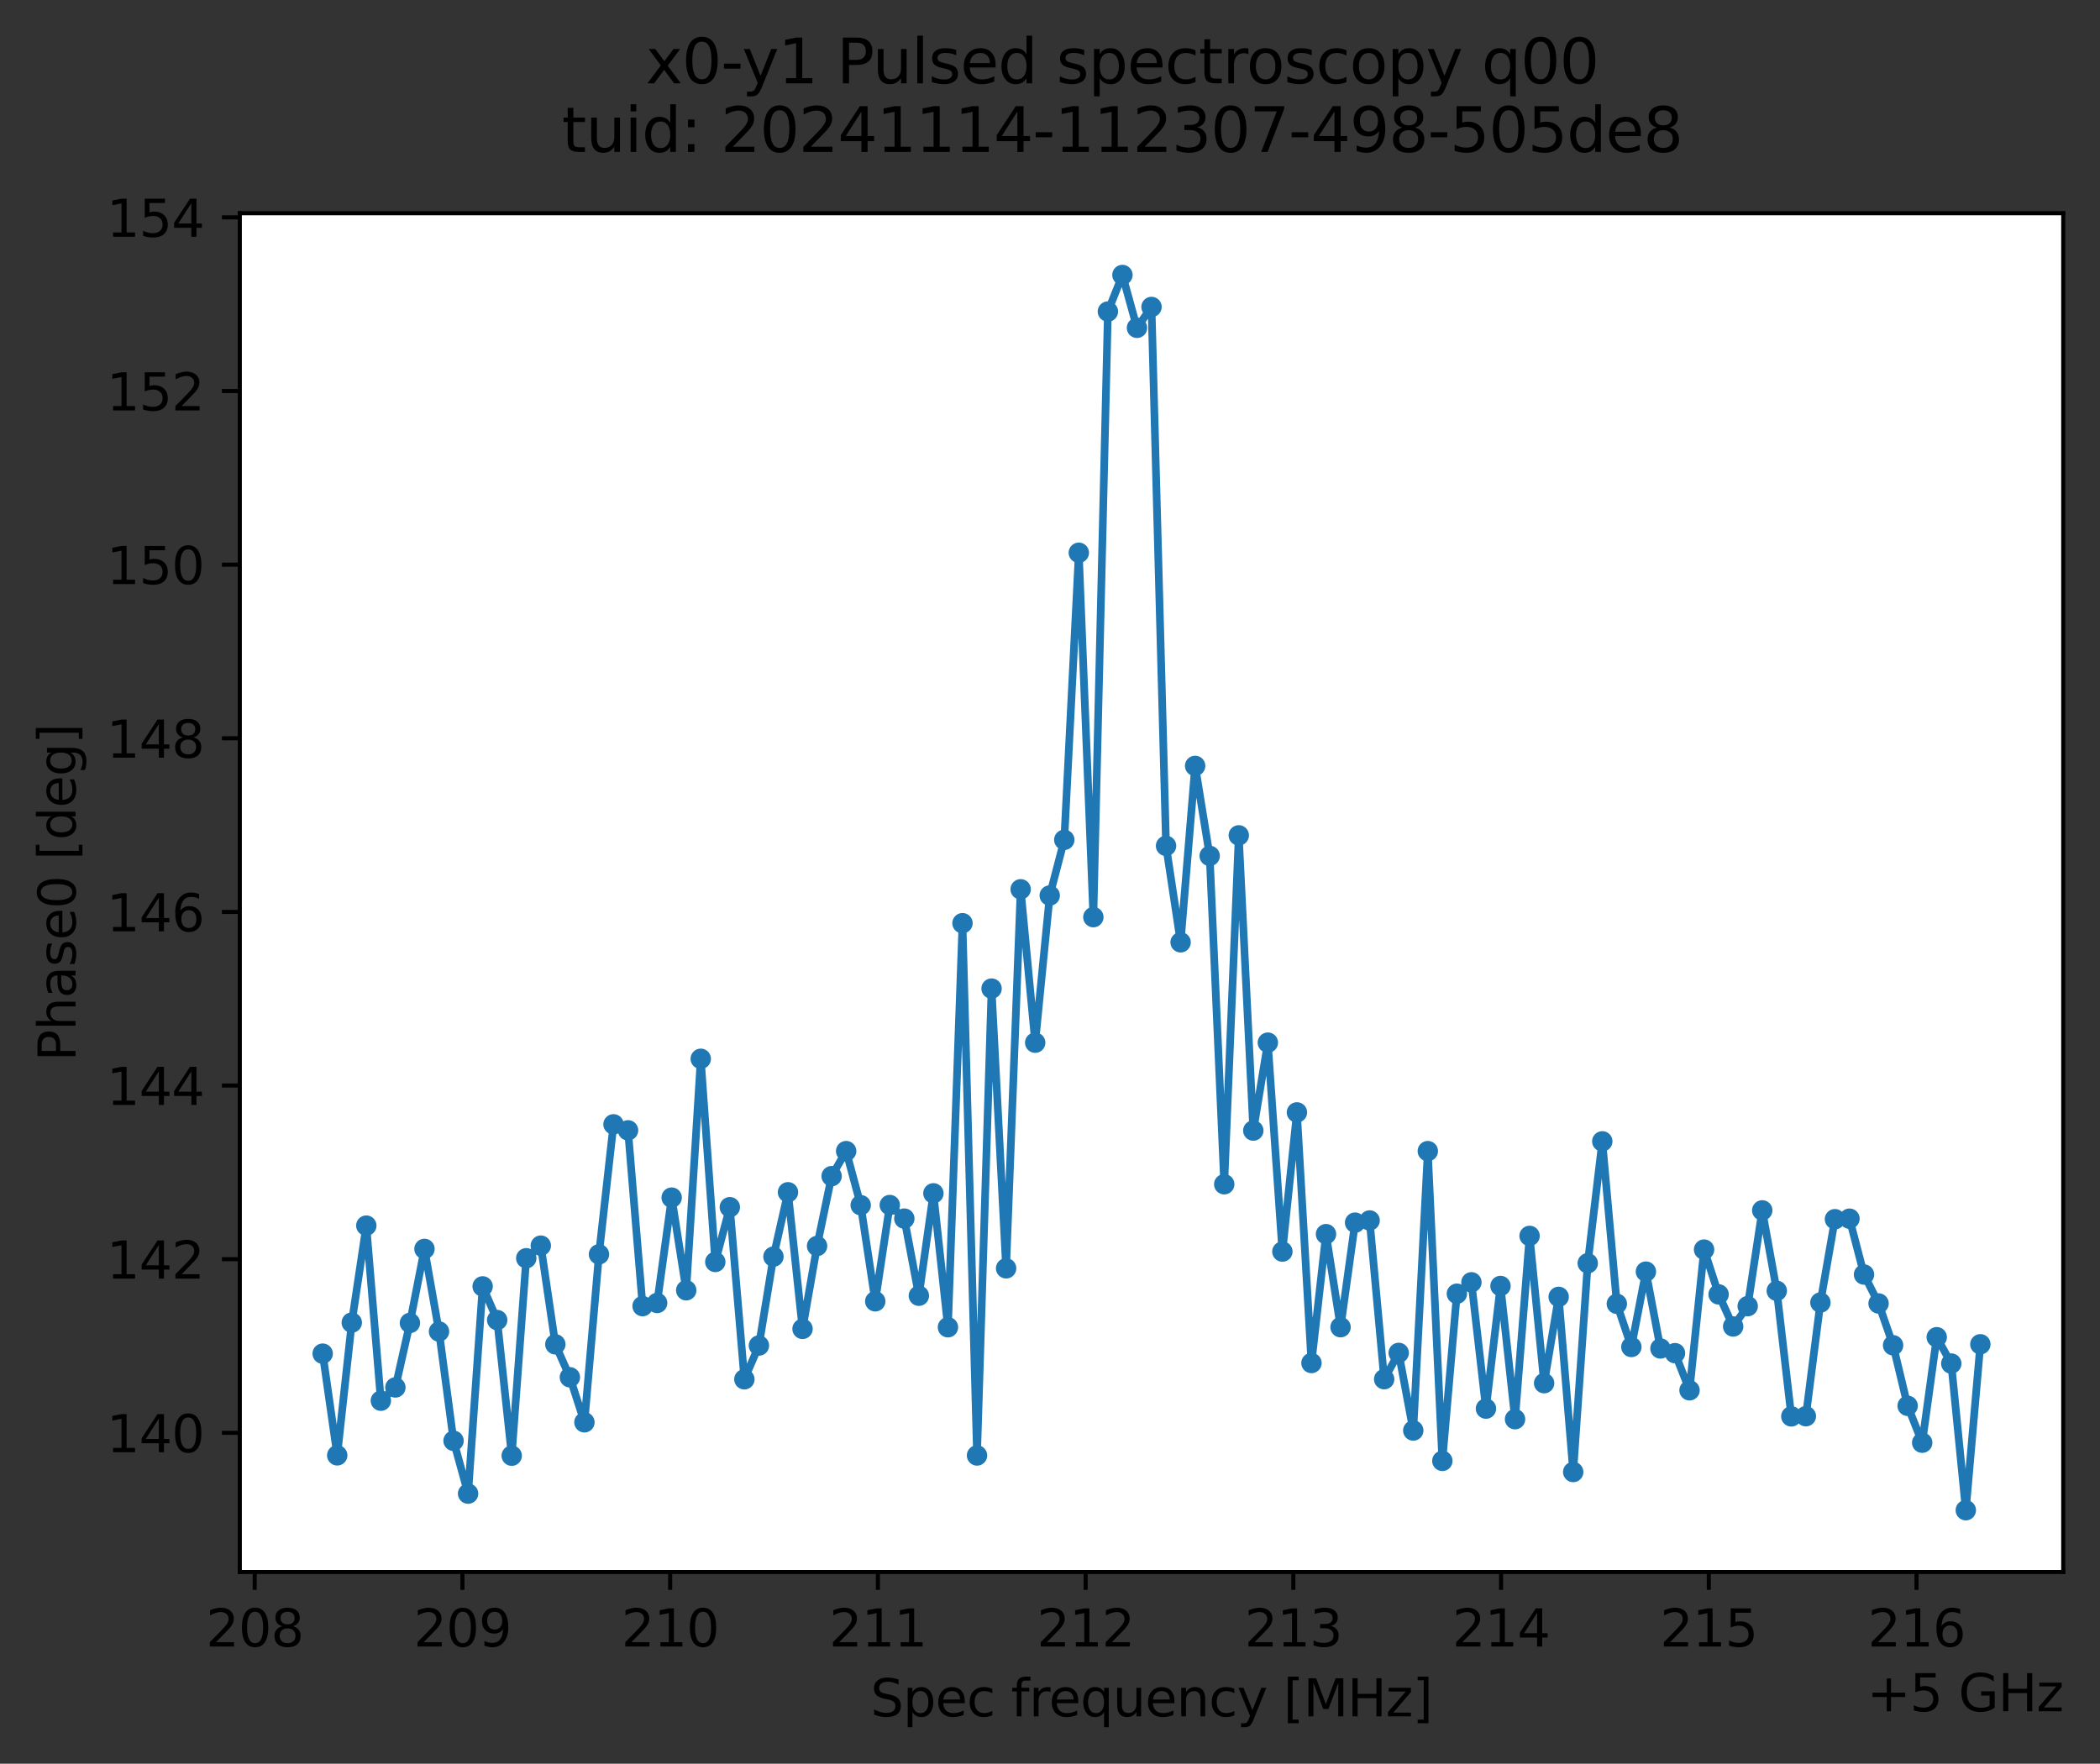 <?xml version="1.0" encoding="utf-8" standalone="no"?>
<!DOCTYPE svg PUBLIC "-//W3C//DTD SVG 1.1//EN"
  "http://www.w3.org/Graphics/SVG/1.1/DTD/svg11.dtd">
<svg xmlns:xlink="http://www.w3.org/1999/xlink" width="411.286pt" height="345.428pt" viewBox="0 0 411.286 345.428" xmlns="http://www.w3.org/2000/svg" version="1.1">
 <rect x="0" y="0" width="411.286" height="345.428" fill="#333333" stroke="none"/>
 <defs>
  <style type="text/css">*{stroke-linejoin: round; stroke-linecap: butt}</style>
 </defs>
 <g id="figure_1">
  <g id="patch_1">
   <path d="M 0 345.428 
L 411.286 345.428 
L 411.286 -0 
L 0 -0 
L 0 345.428 
z
" style="fill: none; opacity: 0"/>
  </g>
  <g id="axes_1">
   <g id="patch_2">
    <path d="M 46.966 307.872 
L 404.086 307.872 
L 404.086 41.76 
L 46.966 41.76 
z
" style="fill: #ffffff"/>
   </g>
   <g id="matplotlib.axis_1">
    <g id="xtick_1">
     <g id="line2d_1">
      <defs>
       <path id="m26a3f16d3d" d="M 0 0 
L 0 3.5 
" style="stroke: #000000; stroke-width: 0.8"/>
      </defs>
      <g>
       <use xlink:href="#m26a3f16d3d" x="49.885" y="307.872" style="stroke: #000000; stroke-width: 0.8"/>
      </g>
     </g>
     <g id="text_1">
      <!-- 208 -->
      <g transform="translate(40.341 322.47) scale(0.1 -0.1)">
       <defs>
        <path id="DejaVuSans-32" d="M 1228 531 
L 3431 531 
L 3431 0 
L 469 0 
L 469 531 
Q 828 903 1448 1529 
Q 2069 2156 2228 2338 
Q 2531 2678 2651 2914 
Q 2772 3150 2772 3378 
Q 2772 3750 2511 3984 
Q 2250 4219 1831 4219 
Q 1534 4219 1204 4116 
Q 875 4013 500 3803 
L 500 4441 
Q 881 4594 1212 4672 
Q 1544 4750 1819 4750 
Q 2544 4750 2975 4387 
Q 3406 4025 3406 3419 
Q 3406 3131 3298 2873 
Q 3191 2616 2906 2266 
Q 2828 2175 2409 1742 
Q 1991 1309 1228 531 
z
" transform="scale(0.016)"/>
        <path id="DejaVuSans-30" d="M 2034 4250 
Q 1547 4250 1301 3770 
Q 1056 3291 1056 2328 
Q 1056 1369 1301 889 
Q 1547 409 2034 409 
Q 2525 409 2770 889 
Q 3016 1369 3016 2328 
Q 3016 3291 2770 3770 
Q 2525 4250 2034 4250 
z
M 2034 4750 
Q 2819 4750 3233 4129 
Q 3647 3509 3647 2328 
Q 3647 1150 3233 529 
Q 2819 -91 2034 -91 
Q 1250 -91 836 529 
Q 422 1150 422 2328 
Q 422 3509 836 4129 
Q 1250 4750 2034 4750 
z
" transform="scale(0.016)"/>
        <path id="DejaVuSans-38" d="M 2034 2216 
Q 1584 2216 1326 1975 
Q 1069 1734 1069 1313 
Q 1069 891 1326 650 
Q 1584 409 2034 409 
Q 2484 409 2743 651 
Q 3003 894 3003 1313 
Q 3003 1734 2745 1975 
Q 2488 2216 2034 2216 
z
M 1403 2484 
Q 997 2584 770 2862 
Q 544 3141 544 3541 
Q 544 4100 942 4425 
Q 1341 4750 2034 4750 
Q 2731 4750 3128 4425 
Q 3525 4100 3525 3541 
Q 3525 3141 3298 2862 
Q 3072 2584 2669 2484 
Q 3125 2378 3379 2068 
Q 3634 1759 3634 1313 
Q 3634 634 3220 271 
Q 2806 -91 2034 -91 
Q 1263 -91 848 271 
Q 434 634 434 1313 
Q 434 1759 690 2068 
Q 947 2378 1403 2484 
z
M 1172 3481 
Q 1172 3119 1398 2916 
Q 1625 2713 2034 2713 
Q 2441 2713 2670 2916 
Q 2900 3119 2900 3481 
Q 2900 3844 2670 4047 
Q 2441 4250 2034 4250 
Q 1625 4250 1398 4047 
Q 1172 3844 1172 3481 
z
" transform="scale(0.016)"/>
       </defs>
       <use xlink:href="#DejaVuSans-32"/>
       <use xlink:href="#DejaVuSans-30" x="63.623"/>
       <use xlink:href="#DejaVuSans-38" x="127.246"/>
      </g>
     </g>
    </g>
    <g id="xtick_2">
     <g id="line2d_2">
      <g>
       <use xlink:href="#m26a3f16d3d" x="90.569" y="307.872" style="stroke: #000000; stroke-width: 0.8"/>
      </g>
     </g>
     <g id="text_2">
      <!-- 209 -->
      <g transform="translate(81.025 322.47) scale(0.1 -0.1)">
       <defs>
        <path id="DejaVuSans-39" d="M 703 97 
L 703 672 
Q 941 559 1184 500 
Q 1428 441 1663 441 
Q 2288 441 2617 861 
Q 2947 1281 2994 2138 
Q 2813 1869 2534 1725 
Q 2256 1581 1919 1581 
Q 1219 1581 811 2004 
Q 403 2428 403 3163 
Q 403 3881 828 4315 
Q 1253 4750 1959 4750 
Q 2769 4750 3195 4129 
Q 3622 3509 3622 2328 
Q 3622 1225 3098 567 
Q 2575 -91 1691 -91 
Q 1453 -91 1209 -44 
Q 966 3 703 97 
z
M 1959 2075 
Q 2384 2075 2632 2365 
Q 2881 2656 2881 3163 
Q 2881 3666 2632 3958 
Q 2384 4250 1959 4250 
Q 1534 4250 1286 3958 
Q 1038 3666 1038 3163 
Q 1038 2656 1286 2365 
Q 1534 2075 1959 2075 
z
" transform="scale(0.016)"/>
       </defs>
       <use xlink:href="#DejaVuSans-32"/>
       <use xlink:href="#DejaVuSans-30" x="63.623"/>
       <use xlink:href="#DejaVuSans-39" x="127.246"/>
      </g>
     </g>
    </g>
    <g id="xtick_3">
     <g id="line2d_3">
      <g>
       <use xlink:href="#m26a3f16d3d" x="131.252" y="307.872" style="stroke: #000000; stroke-width: 0.8"/>
      </g>
     </g>
     <g id="text_3">
      <!-- 210 -->
      <g transform="translate(121.708 322.47) scale(0.1 -0.1)">
       <defs>
        <path id="DejaVuSans-31" d="M 794 531 
L 1825 531 
L 1825 4091 
L 703 3866 
L 703 4441 
L 1819 4666 
L 2450 4666 
L 2450 531 
L 3481 531 
L 3481 0 
L 794 0 
L 794 531 
z
" transform="scale(0.016)"/>
       </defs>
       <use xlink:href="#DejaVuSans-32"/>
       <use xlink:href="#DejaVuSans-31" x="63.623"/>
       <use xlink:href="#DejaVuSans-30" x="127.246"/>
      </g>
     </g>
    </g>
    <g id="xtick_4">
     <g id="line2d_4">
      <g>
       <use xlink:href="#m26a3f16d3d" x="171.936" y="307.872" style="stroke: #000000; stroke-width: 0.8"/>
      </g>
     </g>
     <g id="text_4">
      <!-- 211 -->
      <g transform="translate(162.392 322.47) scale(0.1 -0.1)">
       <use xlink:href="#DejaVuSans-32"/>
       <use xlink:href="#DejaVuSans-31" x="63.623"/>
       <use xlink:href="#DejaVuSans-31" x="127.246"/>
      </g>
     </g>
    </g>
    <g id="xtick_5">
     <g id="line2d_5">
      <g>
       <use xlink:href="#m26a3f16d3d" x="212.619" y="307.872" style="stroke: #000000; stroke-width: 0.8"/>
      </g>
     </g>
     <g id="text_5">
      <!-- 212 -->
      <g transform="translate(203.075 322.47) scale(0.1 -0.1)">
       <use xlink:href="#DejaVuSans-32"/>
       <use xlink:href="#DejaVuSans-31" x="63.623"/>
       <use xlink:href="#DejaVuSans-32" x="127.246"/>
      </g>
     </g>
    </g>
    <g id="xtick_6">
     <g id="line2d_6">
      <g>
       <use xlink:href="#m26a3f16d3d" x="253.303" y="307.872" style="stroke: #000000; stroke-width: 0.8"/>
      </g>
     </g>
     <g id="text_6">
      <!-- 213 -->
      <g transform="translate(243.759 322.47) scale(0.1 -0.1)">
       <defs>
        <path id="DejaVuSans-33" d="M 2597 2516 
Q 3050 2419 3304 2112 
Q 3559 1806 3559 1356 
Q 3559 666 3084 287 
Q 2609 -91 1734 -91 
Q 1441 -91 1130 -33 
Q 819 25 488 141 
L 488 750 
Q 750 597 1062 519 
Q 1375 441 1716 441 
Q 2309 441 2620 675 
Q 2931 909 2931 1356 
Q 2931 1769 2642 2001 
Q 2353 2234 1838 2234 
L 1294 2234 
L 1294 2753 
L 1863 2753 
Q 2328 2753 2575 2939 
Q 2822 3125 2822 3475 
Q 2822 3834 2567 4026 
Q 2313 4219 1838 4219 
Q 1578 4219 1281 4162 
Q 984 4106 628 3988 
L 628 4550 
Q 988 4650 1302 4700 
Q 1616 4750 1894 4750 
Q 2613 4750 3031 4423 
Q 3450 4097 3450 3541 
Q 3450 3153 3228 2886 
Q 3006 2619 2597 2516 
z
" transform="scale(0.016)"/>
       </defs>
       <use xlink:href="#DejaVuSans-32"/>
       <use xlink:href="#DejaVuSans-31" x="63.623"/>
       <use xlink:href="#DejaVuSans-33" x="127.246"/>
      </g>
     </g>
    </g>
    <g id="xtick_7">
     <g id="line2d_7">
      <g>
       <use xlink:href="#m26a3f16d3d" x="293.986" y="307.872" style="stroke: #000000; stroke-width: 0.8"/>
      </g>
     </g>
     <g id="text_7">
      <!-- 214 -->
      <g transform="translate(284.442 322.47) scale(0.1 -0.1)">
       <defs>
        <path id="DejaVuSans-34" d="M 2419 4116 
L 825 1625 
L 2419 1625 
L 2419 4116 
z
M 2253 4666 
L 3047 4666 
L 3047 1625 
L 3713 1625 
L 3713 1100 
L 3047 1100 
L 3047 0 
L 2419 0 
L 2419 1100 
L 313 1100 
L 313 1709 
L 2253 4666 
z
" transform="scale(0.016)"/>
       </defs>
       <use xlink:href="#DejaVuSans-32"/>
       <use xlink:href="#DejaVuSans-31" x="63.623"/>
       <use xlink:href="#DejaVuSans-34" x="127.246"/>
      </g>
     </g>
    </g>
    <g id="xtick_8">
     <g id="line2d_8">
      <g>
       <use xlink:href="#m26a3f16d3d" x="334.67" y="307.872" style="stroke: #000000; stroke-width: 0.8"/>
      </g>
     </g>
     <g id="text_8">
      <!-- 215 -->
      <g transform="translate(325.126 322.47) scale(0.1 -0.1)">
       <defs>
        <path id="DejaVuSans-35" d="M 691 4666 
L 3169 4666 
L 3169 4134 
L 1269 4134 
L 1269 2991 
Q 1406 3038 1543 3061 
Q 1681 3084 1819 3084 
Q 2600 3084 3056 2656 
Q 3513 2228 3513 1497 
Q 3513 744 3044 326 
Q 2575 -91 1722 -91 
Q 1428 -91 1123 -41 
Q 819 9 494 109 
L 494 744 
Q 775 591 1075 516 
Q 1375 441 1709 441 
Q 2250 441 2565 725 
Q 2881 1009 2881 1497 
Q 2881 1984 2565 2268 
Q 2250 2553 1709 2553 
Q 1456 2553 1204 2497 
Q 953 2441 691 2322 
L 691 4666 
z
" transform="scale(0.016)"/>
       </defs>
       <use xlink:href="#DejaVuSans-32"/>
       <use xlink:href="#DejaVuSans-31" x="63.623"/>
       <use xlink:href="#DejaVuSans-35" x="127.246"/>
      </g>
     </g>
    </g>
    <g id="xtick_9">
     <g id="line2d_9">
      <g>
       <use xlink:href="#m26a3f16d3d" x="375.353" y="307.872" style="stroke: #000000; stroke-width: 0.8"/>
      </g>
     </g>
     <g id="text_9">
      <!-- 216 -->
      <g transform="translate(365.81 322.47) scale(0.1 -0.1)">
       <defs>
        <path id="DejaVuSans-36" d="M 2113 2584 
Q 1688 2584 1439 2293 
Q 1191 2003 1191 1497 
Q 1191 994 1439 701 
Q 1688 409 2113 409 
Q 2538 409 2786 701 
Q 3034 994 3034 1497 
Q 3034 2003 2786 2293 
Q 2538 2584 2113 2584 
z
M 3366 4563 
L 3366 3988 
Q 3128 4100 2886 4159 
Q 2644 4219 2406 4219 
Q 1781 4219 1451 3797 
Q 1122 3375 1075 2522 
Q 1259 2794 1537 2939 
Q 1816 3084 2150 3084 
Q 2853 3084 3261 2657 
Q 3669 2231 3669 1497 
Q 3669 778 3244 343 
Q 2819 -91 2113 -91 
Q 1303 -91 875 529 
Q 447 1150 447 2328 
Q 447 3434 972 4092 
Q 1497 4750 2381 4750 
Q 2619 4750 2861 4703 
Q 3103 4656 3366 4563 
z
" transform="scale(0.016)"/>
       </defs>
       <use xlink:href="#DejaVuSans-32"/>
       <use xlink:href="#DejaVuSans-31" x="63.623"/>
       <use xlink:href="#DejaVuSans-36" x="127.246"/>
      </g>
     </g>
    </g>
    <g id="text_10">
     <!-- Spec frequency [MHz] -->
     <g transform="translate(170.497 336.149) scale(0.1 -0.1)">
      <defs>
       <path id="DejaVuSans-53" d="M 3425 4513 
L 3425 3897 
Q 3066 4069 2747 4153 
Q 2428 4238 2131 4238 
Q 1616 4238 1336 4038 
Q 1056 3838 1056 3469 
Q 1056 3159 1242 3001 
Q 1428 2844 1947 2747 
L 2328 2669 
Q 3034 2534 3370 2195 
Q 3706 1856 3706 1288 
Q 3706 609 3251 259 
Q 2797 -91 1919 -91 
Q 1588 -91 1214 -16 
Q 841 59 441 206 
L 441 856 
Q 825 641 1194 531 
Q 1563 422 1919 422 
Q 2459 422 2753 634 
Q 3047 847 3047 1241 
Q 3047 1584 2836 1778 
Q 2625 1972 2144 2069 
L 1759 2144 
Q 1053 2284 737 2584 
Q 422 2884 422 3419 
Q 422 4038 858 4394 
Q 1294 4750 2059 4750 
Q 2388 4750 2728 4690 
Q 3069 4631 3425 4513 
z
" transform="scale(0.016)"/>
       <path id="DejaVuSans-70" d="M 1159 525 
L 1159 -1331 
L 581 -1331 
L 581 3500 
L 1159 3500 
L 1159 2969 
Q 1341 3281 1617 3432 
Q 1894 3584 2278 3584 
Q 2916 3584 3314 3078 
Q 3713 2572 3713 1747 
Q 3713 922 3314 415 
Q 2916 -91 2278 -91 
Q 1894 -91 1617 61 
Q 1341 213 1159 525 
z
M 3116 1747 
Q 3116 2381 2855 2742 
Q 2594 3103 2138 3103 
Q 1681 3103 1420 2742 
Q 1159 2381 1159 1747 
Q 1159 1113 1420 752 
Q 1681 391 2138 391 
Q 2594 391 2855 752 
Q 3116 1113 3116 1747 
z
" transform="scale(0.016)"/>
       <path id="DejaVuSans-65" d="M 3597 1894 
L 3597 1613 
L 953 1613 
Q 991 1019 1311 708 
Q 1631 397 2203 397 
Q 2534 397 2845 478 
Q 3156 559 3463 722 
L 3463 178 
Q 3153 47 2828 -22 
Q 2503 -91 2169 -91 
Q 1331 -91 842 396 
Q 353 884 353 1716 
Q 353 2575 817 3079 
Q 1281 3584 2069 3584 
Q 2775 3584 3186 3129 
Q 3597 2675 3597 1894 
z
M 3022 2063 
Q 3016 2534 2758 2815 
Q 2500 3097 2075 3097 
Q 1594 3097 1305 2825 
Q 1016 2553 972 2059 
L 3022 2063 
z
" transform="scale(0.016)"/>
       <path id="DejaVuSans-63" d="M 3122 3366 
L 3122 2828 
Q 2878 2963 2633 3030 
Q 2388 3097 2138 3097 
Q 1578 3097 1268 2742 
Q 959 2388 959 1747 
Q 959 1106 1268 751 
Q 1578 397 2138 397 
Q 2388 397 2633 464 
Q 2878 531 3122 666 
L 3122 134 
Q 2881 22 2623 -34 
Q 2366 -91 2075 -91 
Q 1284 -91 818 406 
Q 353 903 353 1747 
Q 353 2603 823 3093 
Q 1294 3584 2113 3584 
Q 2378 3584 2631 3529 
Q 2884 3475 3122 3366 
z
" transform="scale(0.016)"/>
       <path id="DejaVuSans-20" transform="scale(0.016)"/>
       <path id="DejaVuSans-66" d="M 2375 4863 
L 2375 4384 
L 1825 4384 
Q 1516 4384 1395 4259 
Q 1275 4134 1275 3809 
L 1275 3500 
L 2222 3500 
L 2222 3053 
L 1275 3053 
L 1275 0 
L 697 0 
L 697 3053 
L 147 3053 
L 147 3500 
L 697 3500 
L 697 3744 
Q 697 4328 969 4595 
Q 1241 4863 1831 4863 
L 2375 4863 
z
" transform="scale(0.016)"/>
       <path id="DejaVuSans-72" d="M 2631 2963 
Q 2534 3019 2420 3045 
Q 2306 3072 2169 3072 
Q 1681 3072 1420 2755 
Q 1159 2438 1159 1844 
L 1159 0 
L 581 0 
L 581 3500 
L 1159 3500 
L 1159 2956 
Q 1341 3275 1631 3429 
Q 1922 3584 2338 3584 
Q 2397 3584 2469 3576 
Q 2541 3569 2628 3553 
L 2631 2963 
z
" transform="scale(0.016)"/>
       <path id="DejaVuSans-71" d="M 947 1747 
Q 947 1113 1208 752 
Q 1469 391 1925 391 
Q 2381 391 2643 752 
Q 2906 1113 2906 1747 
Q 2906 2381 2643 2742 
Q 2381 3103 1925 3103 
Q 1469 3103 1208 2742 
Q 947 2381 947 1747 
z
M 2906 525 
Q 2725 213 2448 61 
Q 2172 -91 1784 -91 
Q 1150 -91 751 415 
Q 353 922 353 1747 
Q 353 2572 751 3078 
Q 1150 3584 1784 3584 
Q 2172 3584 2448 3432 
Q 2725 3281 2906 2969 
L 2906 3500 
L 3481 3500 
L 3481 -1331 
L 2906 -1331 
L 2906 525 
z
" transform="scale(0.016)"/>
       <path id="DejaVuSans-75" d="M 544 1381 
L 544 3500 
L 1119 3500 
L 1119 1403 
Q 1119 906 1312 657 
Q 1506 409 1894 409 
Q 2359 409 2629 706 
Q 2900 1003 2900 1516 
L 2900 3500 
L 3475 3500 
L 3475 0 
L 2900 0 
L 2900 538 
Q 2691 219 2414 64 
Q 2138 -91 1772 -91 
Q 1169 -91 856 284 
Q 544 659 544 1381 
z
M 1991 3584 
L 1991 3584 
z
" transform="scale(0.016)"/>
       <path id="DejaVuSans-6e" d="M 3513 2113 
L 3513 0 
L 2938 0 
L 2938 2094 
Q 2938 2591 2744 2837 
Q 2550 3084 2163 3084 
Q 1697 3084 1428 2787 
Q 1159 2491 1159 1978 
L 1159 0 
L 581 0 
L 581 3500 
L 1159 3500 
L 1159 2956 
Q 1366 3272 1645 3428 
Q 1925 3584 2291 3584 
Q 2894 3584 3203 3211 
Q 3513 2838 3513 2113 
z
" transform="scale(0.016)"/>
       <path id="DejaVuSans-79" d="M 2059 -325 
Q 1816 -950 1584 -1140 
Q 1353 -1331 966 -1331 
L 506 -1331 
L 506 -850 
L 844 -850 
Q 1081 -850 1212 -737 
Q 1344 -625 1503 -206 
L 1606 56 
L 191 3500 
L 800 3500 
L 1894 763 
L 2988 3500 
L 3597 3500 
L 2059 -325 
z
" transform="scale(0.016)"/>
       <path id="DejaVuSans-5b" d="M 550 4863 
L 1875 4863 
L 1875 4416 
L 1125 4416 
L 1125 -397 
L 1875 -397 
L 1875 -844 
L 550 -844 
L 550 4863 
z
" transform="scale(0.016)"/>
       <path id="DejaVuSans-4d" d="M 628 4666 
L 1569 4666 
L 2759 1491 
L 3956 4666 
L 4897 4666 
L 4897 0 
L 4281 0 
L 4281 4097 
L 3078 897 
L 2444 897 
L 1241 4097 
L 1241 0 
L 628 0 
L 628 4666 
z
" transform="scale(0.016)"/>
       <path id="DejaVuSans-48" d="M 628 4666 
L 1259 4666 
L 1259 2753 
L 3553 2753 
L 3553 4666 
L 4184 4666 
L 4184 0 
L 3553 0 
L 3553 2222 
L 1259 2222 
L 1259 0 
L 628 0 
L 628 4666 
z
" transform="scale(0.016)"/>
       <path id="DejaVuSans-7a" d="M 353 3500 
L 3084 3500 
L 3084 2975 
L 922 459 
L 3084 459 
L 3084 0 
L 275 0 
L 275 525 
L 2438 3041 
L 353 3041 
L 353 3500 
z
" transform="scale(0.016)"/>
       <path id="DejaVuSans-5d" d="M 1947 4863 
L 1947 -844 
L 622 -844 
L 622 -397 
L 1369 -397 
L 1369 4416 
L 622 4416 
L 622 4863 
L 1947 4863 
z
" transform="scale(0.016)"/>
      </defs>
      <use xlink:href="#DejaVuSans-53"/>
      <use xlink:href="#DejaVuSans-70" x="63.477"/>
      <use xlink:href="#DejaVuSans-65" x="126.953"/>
      <use xlink:href="#DejaVuSans-63" x="188.477"/>
      <use xlink:href="#DejaVuSans-20" x="243.457"/>
      <use xlink:href="#DejaVuSans-66" x="275.244"/>
      <use xlink:href="#DejaVuSans-72" x="310.449"/>
      <use xlink:href="#DejaVuSans-65" x="349.312"/>
      <use xlink:href="#DejaVuSans-71" x="410.836"/>
      <use xlink:href="#DejaVuSans-75" x="474.312"/>
      <use xlink:href="#DejaVuSans-65" x="537.691"/>
      <use xlink:href="#DejaVuSans-6e" x="599.215"/>
      <use xlink:href="#DejaVuSans-63" x="662.594"/>
      <use xlink:href="#DejaVuSans-79" x="717.574"/>
      <use xlink:href="#DejaVuSans-20" x="776.754"/>
      <use xlink:href="#DejaVuSans-5b" x="808.541"/>
      <use xlink:href="#DejaVuSans-4d" x="847.555"/>
      <use xlink:href="#DejaVuSans-48" x="933.834"/>
      <use xlink:href="#DejaVuSans-7a" x="1009.029"/>
      <use xlink:href="#DejaVuSans-5d" x="1061.52"/>
     </g>
    </g>
    <g id="text_11">
     <!-- +5 GHz -->
     <g transform="translate(365.648 335.149) scale(0.1 -0.1)">
      <defs>
       <path id="DejaVuSans-2b" d="M 2944 4013 
L 2944 2272 
L 4684 2272 
L 4684 1741 
L 2944 1741 
L 2944 0 
L 2419 0 
L 2419 1741 
L 678 1741 
L 678 2272 
L 2419 2272 
L 2419 4013 
L 2944 4013 
z
" transform="scale(0.016)"/>
       <path id="DejaVuSans-47" d="M 3809 666 
L 3809 1919 
L 2778 1919 
L 2778 2438 
L 4434 2438 
L 4434 434 
Q 4069 175 3628 42 
Q 3188 -91 2688 -91 
Q 1594 -91 976 548 
Q 359 1188 359 2328 
Q 359 3472 976 4111 
Q 1594 4750 2688 4750 
Q 3144 4750 3555 4637 
Q 3966 4525 4313 4306 
L 4313 3634 
Q 3963 3931 3569 4081 
Q 3175 4231 2741 4231 
Q 1884 4231 1454 3753 
Q 1025 3275 1025 2328 
Q 1025 1384 1454 906 
Q 1884 428 2741 428 
Q 3075 428 3337 486 
Q 3600 544 3809 666 
z
" transform="scale(0.016)"/>
      </defs>
      <use xlink:href="#DejaVuSans-2b"/>
      <use xlink:href="#DejaVuSans-35" x="83.789"/>
      <use xlink:href="#DejaVuSans-20" x="147.412"/>
      <use xlink:href="#DejaVuSans-47" x="179.199"/>
      <use xlink:href="#DejaVuSans-48" x="256.689"/>
      <use xlink:href="#DejaVuSans-7a" x="331.885"/>
     </g>
    </g>
   </g>
   <g id="matplotlib.axis_2">
    <g id="ytick_1">
     <g id="line2d_10">
      <defs>
       <path id="mf577018823" d="M 0 0 
L -3.5 0 
" style="stroke: #000000; stroke-width: 0.8"/>
      </defs>
      <g>
       <use xlink:href="#mf577018823" x="46.966" y="280.618" style="stroke: #000000; stroke-width: 0.8"/>
      </g>
     </g>
     <g id="text_12">
      <!-- 140 -->
      <g transform="translate(20.878 284.417) scale(0.1 -0.1)">
       <use xlink:href="#DejaVuSans-31"/>
       <use xlink:href="#DejaVuSans-34" x="63.623"/>
       <use xlink:href="#DejaVuSans-30" x="127.246"/>
      </g>
     </g>
    </g>
    <g id="ytick_2">
     <g id="line2d_11">
      <g>
       <use xlink:href="#mf577018823" x="46.966" y="246.612" style="stroke: #000000; stroke-width: 0.8"/>
      </g>
     </g>
     <g id="text_13">
      <!-- 142 -->
      <g transform="translate(20.878 250.411) scale(0.1 -0.1)">
       <use xlink:href="#DejaVuSans-31"/>
       <use xlink:href="#DejaVuSans-34" x="63.623"/>
       <use xlink:href="#DejaVuSans-32" x="127.246"/>
      </g>
     </g>
    </g>
    <g id="ytick_3">
     <g id="line2d_12">
      <g>
       <use xlink:href="#mf577018823" x="46.966" y="212.606" style="stroke: #000000; stroke-width: 0.8"/>
      </g>
     </g>
     <g id="text_14">
      <!-- 144 -->
      <g transform="translate(20.878 216.405) scale(0.1 -0.1)">
       <use xlink:href="#DejaVuSans-31"/>
       <use xlink:href="#DejaVuSans-34" x="63.623"/>
       <use xlink:href="#DejaVuSans-34" x="127.246"/>
      </g>
     </g>
    </g>
    <g id="ytick_4">
     <g id="line2d_13">
      <g>
       <use xlink:href="#mf577018823" x="46.966" y="178.6" style="stroke: #000000; stroke-width: 0.8"/>
      </g>
     </g>
     <g id="text_15">
      <!-- 146 -->
      <g transform="translate(20.878 182.399) scale(0.1 -0.1)">
       <use xlink:href="#DejaVuSans-31"/>
       <use xlink:href="#DejaVuSans-34" x="63.623"/>
       <use xlink:href="#DejaVuSans-36" x="127.246"/>
      </g>
     </g>
    </g>
    <g id="ytick_5">
     <g id="line2d_14">
      <g>
       <use xlink:href="#mf577018823" x="46.966" y="144.594" style="stroke: #000000; stroke-width: 0.8"/>
      </g>
     </g>
     <g id="text_16">
      <!-- 148 -->
      <g transform="translate(20.878 148.393) scale(0.1 -0.1)">
       <use xlink:href="#DejaVuSans-31"/>
       <use xlink:href="#DejaVuSans-34" x="63.623"/>
       <use xlink:href="#DejaVuSans-38" x="127.246"/>
      </g>
     </g>
    </g>
    <g id="ytick_6">
     <g id="line2d_15">
      <g>
       <use xlink:href="#mf577018823" x="46.966" y="110.588" style="stroke: #000000; stroke-width: 0.8"/>
      </g>
     </g>
     <g id="text_17">
      <!-- 150 -->
      <g transform="translate(20.878 114.387) scale(0.1 -0.1)">
       <use xlink:href="#DejaVuSans-31"/>
       <use xlink:href="#DejaVuSans-35" x="63.623"/>
       <use xlink:href="#DejaVuSans-30" x="127.246"/>
      </g>
     </g>
    </g>
    <g id="ytick_7">
     <g id="line2d_16">
      <g>
       <use xlink:href="#mf577018823" x="46.966" y="76.581" style="stroke: #000000; stroke-width: 0.8"/>
      </g>
     </g>
     <g id="text_18">
      <!-- 152 -->
      <g transform="translate(20.878 80.381) scale(0.1 -0.1)">
       <use xlink:href="#DejaVuSans-31"/>
       <use xlink:href="#DejaVuSans-35" x="63.623"/>
       <use xlink:href="#DejaVuSans-32" x="127.246"/>
      </g>
     </g>
    </g>
    <g id="ytick_8">
     <g id="line2d_17">
      <g>
       <use xlink:href="#mf577018823" x="46.966" y="42.575" style="stroke: #000000; stroke-width: 0.8"/>
      </g>
     </g>
     <g id="text_19">
      <!-- 154 -->
      <g transform="translate(20.878 46.375) scale(0.1 -0.1)">
       <use xlink:href="#DejaVuSans-31"/>
       <use xlink:href="#DejaVuSans-35" x="63.623"/>
       <use xlink:href="#DejaVuSans-34" x="127.246"/>
      </g>
     </g>
    </g>
    <g id="text_20">
     <!-- Phase0 [deg] -->
     <g transform="translate(14.798 207.842) rotate(-90) scale(0.1 -0.1)">
      <defs>
       <path id="DejaVuSans-50" d="M 1259 4147 
L 1259 2394 
L 2053 2394 
Q 2494 2394 2734 2622 
Q 2975 2850 2975 3272 
Q 2975 3691 2734 3919 
Q 2494 4147 2053 4147 
L 1259 4147 
z
M 628 4666 
L 2053 4666 
Q 2838 4666 3239 4311 
Q 3641 3956 3641 3272 
Q 3641 2581 3239 2228 
Q 2838 1875 2053 1875 
L 1259 1875 
L 1259 0 
L 628 0 
L 628 4666 
z
" transform="scale(0.016)"/>
       <path id="DejaVuSans-68" d="M 3513 2113 
L 3513 0 
L 2938 0 
L 2938 2094 
Q 2938 2591 2744 2837 
Q 2550 3084 2163 3084 
Q 1697 3084 1428 2787 
Q 1159 2491 1159 1978 
L 1159 0 
L 581 0 
L 581 4863 
L 1159 4863 
L 1159 2956 
Q 1366 3272 1645 3428 
Q 1925 3584 2291 3584 
Q 2894 3584 3203 3211 
Q 3513 2838 3513 2113 
z
" transform="scale(0.016)"/>
       <path id="DejaVuSans-61" d="M 2194 1759 
Q 1497 1759 1228 1600 
Q 959 1441 959 1056 
Q 959 750 1161 570 
Q 1363 391 1709 391 
Q 2188 391 2477 730 
Q 2766 1069 2766 1631 
L 2766 1759 
L 2194 1759 
z
M 3341 1997 
L 3341 0 
L 2766 0 
L 2766 531 
Q 2569 213 2275 61 
Q 1981 -91 1556 -91 
Q 1019 -91 701 211 
Q 384 513 384 1019 
Q 384 1609 779 1909 
Q 1175 2209 1959 2209 
L 2766 2209 
L 2766 2266 
Q 2766 2663 2505 2880 
Q 2244 3097 1772 3097 
Q 1472 3097 1187 3025 
Q 903 2953 641 2809 
L 641 3341 
Q 956 3463 1253 3523 
Q 1550 3584 1831 3584 
Q 2591 3584 2966 3190 
Q 3341 2797 3341 1997 
z
" transform="scale(0.016)"/>
       <path id="DejaVuSans-73" d="M 2834 3397 
L 2834 2853 
Q 2591 2978 2328 3040 
Q 2066 3103 1784 3103 
Q 1356 3103 1142 2972 
Q 928 2841 928 2578 
Q 928 2378 1081 2264 
Q 1234 2150 1697 2047 
L 1894 2003 
Q 2506 1872 2764 1633 
Q 3022 1394 3022 966 
Q 3022 478 2636 193 
Q 2250 -91 1575 -91 
Q 1294 -91 989 -36 
Q 684 19 347 128 
L 347 722 
Q 666 556 975 473 
Q 1284 391 1588 391 
Q 1994 391 2212 530 
Q 2431 669 2431 922 
Q 2431 1156 2273 1281 
Q 2116 1406 1581 1522 
L 1381 1569 
Q 847 1681 609 1914 
Q 372 2147 372 2553 
Q 372 3047 722 3315 
Q 1072 3584 1716 3584 
Q 2034 3584 2315 3537 
Q 2597 3491 2834 3397 
z
" transform="scale(0.016)"/>
       <path id="DejaVuSans-64" d="M 2906 2969 
L 2906 4863 
L 3481 4863 
L 3481 0 
L 2906 0 
L 2906 525 
Q 2725 213 2448 61 
Q 2172 -91 1784 -91 
Q 1150 -91 751 415 
Q 353 922 353 1747 
Q 353 2572 751 3078 
Q 1150 3584 1784 3584 
Q 2172 3584 2448 3432 
Q 2725 3281 2906 2969 
z
M 947 1747 
Q 947 1113 1208 752 
Q 1469 391 1925 391 
Q 2381 391 2643 752 
Q 2906 1113 2906 1747 
Q 2906 2381 2643 2742 
Q 2381 3103 1925 3103 
Q 1469 3103 1208 2742 
Q 947 2381 947 1747 
z
" transform="scale(0.016)"/>
       <path id="DejaVuSans-67" d="M 2906 1791 
Q 2906 2416 2648 2759 
Q 2391 3103 1925 3103 
Q 1463 3103 1205 2759 
Q 947 2416 947 1791 
Q 947 1169 1205 825 
Q 1463 481 1925 481 
Q 2391 481 2648 825 
Q 2906 1169 2906 1791 
z
M 3481 434 
Q 3481 -459 3084 -895 
Q 2688 -1331 1869 -1331 
Q 1566 -1331 1297 -1286 
Q 1028 -1241 775 -1147 
L 775 -588 
Q 1028 -725 1275 -790 
Q 1522 -856 1778 -856 
Q 2344 -856 2625 -561 
Q 2906 -266 2906 331 
L 2906 616 
Q 2728 306 2450 153 
Q 2172 0 1784 0 
Q 1141 0 747 490 
Q 353 981 353 1791 
Q 353 2603 747 3093 
Q 1141 3584 1784 3584 
Q 2172 3584 2450 3431 
Q 2728 3278 2906 2969 
L 2906 3500 
L 3481 3500 
L 3481 434 
z
" transform="scale(0.016)"/>
      </defs>
      <use xlink:href="#DejaVuSans-50"/>
      <use xlink:href="#DejaVuSans-68" x="60.303"/>
      <use xlink:href="#DejaVuSans-61" x="123.682"/>
      <use xlink:href="#DejaVuSans-73" x="184.961"/>
      <use xlink:href="#DejaVuSans-65" x="237.061"/>
      <use xlink:href="#DejaVuSans-30" x="298.584"/>
      <use xlink:href="#DejaVuSans-20" x="362.207"/>
      <use xlink:href="#DejaVuSans-5b" x="393.994"/>
      <use xlink:href="#DejaVuSans-64" x="433.008"/>
      <use xlink:href="#DejaVuSans-65" x="496.484"/>
      <use xlink:href="#DejaVuSans-67" x="558.008"/>
      <use xlink:href="#DejaVuSans-5d" x="621.484"/>
     </g>
    </g>
   </g>
   <g id="line2d_18">
    <path d="M 63.198 265.113 
L 66.046 285.028 
L 68.894 259.031 
L 71.742 240.038 
L 74.59 274.329 
L 77.438 271.731 
L 80.285 259.098 
L 83.133 244.601 
L 85.981 260.782 
L 88.829 282.18 
L 91.677 292.528 
L 94.525 251.94 
L 97.373 258.535 
L 100.22 285.096 
L 103.068 246.427 
L 105.916 243.961 
L 108.764 263.287 
L 111.612 269.742 
L 114.46 278.56 
L 117.307 245.661 
L 120.155 220.2 
L 123.003 221.378 
L 125.851 255.807 
L 128.699 255.188 
L 131.547 234.555 
L 134.395 252.704 
L 137.242 207.366 
L 140.09 247.151 
L 142.938 236.43 
L 145.786 270.133 
L 148.634 263.524 
L 151.482 246.114 
L 154.329 233.508 
L 157.177 260.263 
L 160.025 244.032 
L 162.873 230.349 
L 165.721 225.445 
L 168.569 236.034 
L 171.417 254.861 
L 174.264 236.007 
L 177.112 238.664 
L 179.96 253.769 
L 182.808 233.714 
L 185.656 259.944 
L 188.504 180.81 
L 191.351 285.051 
L 194.199 193.614 
L 197.047 248.401 
L 199.895 174.169 
L 202.743 204.21 
L 205.591 175.387 
L 208.439 164.48 
L 211.286 108.259 
L 214.134 179.623 
L 216.982 61.015 
L 219.83 53.856 
L 222.678 64.203 
L 225.526 60.119 
L 228.373 165.663 
L 231.221 184.553 
L 234.069 150.002 
L 236.917 167.625 
L 239.765 231.937 
L 242.613 163.606 
L 245.461 221.425 
L 248.308 204.201 
L 251.156 245.123 
L 254.004 217.865 
L 256.852 266.945 
L 259.7 241.708 
L 262.548 259.931 
L 265.395 239.452 
L 268.243 239.031 
L 271.091 270.115 
L 273.939 264.968 
L 276.787 280.169 
L 279.635 225.45 
L 282.483 286.114 
L 285.33 253.377 
L 288.178 251.141 
L 291.026 275.877 
L 293.874 251.86 
L 296.722 277.949 
L 299.57 242.053 
L 302.417 270.895 
L 305.265 253.992 
L 308.113 288.293 
L 310.961 247.408 
L 313.809 223.535 
L 316.657 255.351 
L 319.505 263.806 
L 322.352 249.048 
L 325.2 264.1 
L 328.048 265.018 
L 330.896 272.291 
L 333.744 244.734 
L 336.592 253.508 
L 339.44 259.793 
L 342.287 255.81 
L 345.135 237.053 
L 347.983 252.809 
L 350.831 277.403 
L 353.679 277.366 
L 356.527 255.105 
L 359.374 238.78 
L 362.222 238.68 
L 365.07 249.619 
L 367.918 255.285 
L 370.766 263.475 
L 373.614 275.331 
L 376.462 282.552 
L 379.309 261.893 
L 382.157 267.054 
L 385.005 295.776 
L 387.853 263.277 
" clip-path="url(#pe718228175)" style="fill: none; stroke: #1f77b4; stroke-width: 1.5; stroke-linecap: square"/>
    <defs>
     <path id="m9eb3466ec7" d="M 0 1.5 
C 0.398 1.5 0.779 1.342 1.061 1.061 
C 1.342 0.779 1.5 0.398 1.5 0 
C 1.5 -0.398 1.342 -0.779 1.061 -1.061 
C 0.779 -1.342 0.398 -1.5 0 -1.5 
C -0.398 -1.5 -0.779 -1.342 -1.061 -1.061 
C -1.342 -0.779 -1.5 -0.398 -1.5 0 
C -1.5 0.398 -1.342 0.779 -1.061 1.061 
C -0.779 1.342 -0.398 1.5 0 1.5 
z
" style="stroke: #1f77b4"/>
    </defs>
    <g clip-path="url(#pe718228175)">
     <use xlink:href="#m9eb3466ec7" x="63.198" y="265.113" style="fill: #1f77b4; stroke: #1f77b4"/>
     <use xlink:href="#m9eb3466ec7" x="66.046" y="285.028" style="fill: #1f77b4; stroke: #1f77b4"/>
     <use xlink:href="#m9eb3466ec7" x="68.894" y="259.031" style="fill: #1f77b4; stroke: #1f77b4"/>
     <use xlink:href="#m9eb3466ec7" x="71.742" y="240.038" style="fill: #1f77b4; stroke: #1f77b4"/>
     <use xlink:href="#m9eb3466ec7" x="74.59" y="274.329" style="fill: #1f77b4; stroke: #1f77b4"/>
     <use xlink:href="#m9eb3466ec7" x="77.438" y="271.731" style="fill: #1f77b4; stroke: #1f77b4"/>
     <use xlink:href="#m9eb3466ec7" x="80.285" y="259.098" style="fill: #1f77b4; stroke: #1f77b4"/>
     <use xlink:href="#m9eb3466ec7" x="83.133" y="244.601" style="fill: #1f77b4; stroke: #1f77b4"/>
     <use xlink:href="#m9eb3466ec7" x="85.981" y="260.782" style="fill: #1f77b4; stroke: #1f77b4"/>
     <use xlink:href="#m9eb3466ec7" x="88.829" y="282.18" style="fill: #1f77b4; stroke: #1f77b4"/>
     <use xlink:href="#m9eb3466ec7" x="91.677" y="292.528" style="fill: #1f77b4; stroke: #1f77b4"/>
     <use xlink:href="#m9eb3466ec7" x="94.525" y="251.94" style="fill: #1f77b4; stroke: #1f77b4"/>
     <use xlink:href="#m9eb3466ec7" x="97.373" y="258.535" style="fill: #1f77b4; stroke: #1f77b4"/>
     <use xlink:href="#m9eb3466ec7" x="100.22" y="285.096" style="fill: #1f77b4; stroke: #1f77b4"/>
     <use xlink:href="#m9eb3466ec7" x="103.068" y="246.427" style="fill: #1f77b4; stroke: #1f77b4"/>
     <use xlink:href="#m9eb3466ec7" x="105.916" y="243.961" style="fill: #1f77b4; stroke: #1f77b4"/>
     <use xlink:href="#m9eb3466ec7" x="108.764" y="263.287" style="fill: #1f77b4; stroke: #1f77b4"/>
     <use xlink:href="#m9eb3466ec7" x="111.612" y="269.742" style="fill: #1f77b4; stroke: #1f77b4"/>
     <use xlink:href="#m9eb3466ec7" x="114.46" y="278.56" style="fill: #1f77b4; stroke: #1f77b4"/>
     <use xlink:href="#m9eb3466ec7" x="117.307" y="245.661" style="fill: #1f77b4; stroke: #1f77b4"/>
     <use xlink:href="#m9eb3466ec7" x="120.155" y="220.2" style="fill: #1f77b4; stroke: #1f77b4"/>
     <use xlink:href="#m9eb3466ec7" x="123.003" y="221.378" style="fill: #1f77b4; stroke: #1f77b4"/>
     <use xlink:href="#m9eb3466ec7" x="125.851" y="255.807" style="fill: #1f77b4; stroke: #1f77b4"/>
     <use xlink:href="#m9eb3466ec7" x="128.699" y="255.188" style="fill: #1f77b4; stroke: #1f77b4"/>
     <use xlink:href="#m9eb3466ec7" x="131.547" y="234.555" style="fill: #1f77b4; stroke: #1f77b4"/>
     <use xlink:href="#m9eb3466ec7" x="134.395" y="252.704" style="fill: #1f77b4; stroke: #1f77b4"/>
     <use xlink:href="#m9eb3466ec7" x="137.242" y="207.366" style="fill: #1f77b4; stroke: #1f77b4"/>
     <use xlink:href="#m9eb3466ec7" x="140.09" y="247.151" style="fill: #1f77b4; stroke: #1f77b4"/>
     <use xlink:href="#m9eb3466ec7" x="142.938" y="236.43" style="fill: #1f77b4; stroke: #1f77b4"/>
     <use xlink:href="#m9eb3466ec7" x="145.786" y="270.133" style="fill: #1f77b4; stroke: #1f77b4"/>
     <use xlink:href="#m9eb3466ec7" x="148.634" y="263.524" style="fill: #1f77b4; stroke: #1f77b4"/>
     <use xlink:href="#m9eb3466ec7" x="151.482" y="246.114" style="fill: #1f77b4; stroke: #1f77b4"/>
     <use xlink:href="#m9eb3466ec7" x="154.329" y="233.508" style="fill: #1f77b4; stroke: #1f77b4"/>
     <use xlink:href="#m9eb3466ec7" x="157.177" y="260.263" style="fill: #1f77b4; stroke: #1f77b4"/>
     <use xlink:href="#m9eb3466ec7" x="160.025" y="244.032" style="fill: #1f77b4; stroke: #1f77b4"/>
     <use xlink:href="#m9eb3466ec7" x="162.873" y="230.349" style="fill: #1f77b4; stroke: #1f77b4"/>
     <use xlink:href="#m9eb3466ec7" x="165.721" y="225.445" style="fill: #1f77b4; stroke: #1f77b4"/>
     <use xlink:href="#m9eb3466ec7" x="168.569" y="236.034" style="fill: #1f77b4; stroke: #1f77b4"/>
     <use xlink:href="#m9eb3466ec7" x="171.417" y="254.861" style="fill: #1f77b4; stroke: #1f77b4"/>
     <use xlink:href="#m9eb3466ec7" x="174.264" y="236.007" style="fill: #1f77b4; stroke: #1f77b4"/>
     <use xlink:href="#m9eb3466ec7" x="177.112" y="238.664" style="fill: #1f77b4; stroke: #1f77b4"/>
     <use xlink:href="#m9eb3466ec7" x="179.96" y="253.769" style="fill: #1f77b4; stroke: #1f77b4"/>
     <use xlink:href="#m9eb3466ec7" x="182.808" y="233.714" style="fill: #1f77b4; stroke: #1f77b4"/>
     <use xlink:href="#m9eb3466ec7" x="185.656" y="259.944" style="fill: #1f77b4; stroke: #1f77b4"/>
     <use xlink:href="#m9eb3466ec7" x="188.504" y="180.81" style="fill: #1f77b4; stroke: #1f77b4"/>
     <use xlink:href="#m9eb3466ec7" x="191.351" y="285.051" style="fill: #1f77b4; stroke: #1f77b4"/>
     <use xlink:href="#m9eb3466ec7" x="194.199" y="193.614" style="fill: #1f77b4; stroke: #1f77b4"/>
     <use xlink:href="#m9eb3466ec7" x="197.047" y="248.401" style="fill: #1f77b4; stroke: #1f77b4"/>
     <use xlink:href="#m9eb3466ec7" x="199.895" y="174.169" style="fill: #1f77b4; stroke: #1f77b4"/>
     <use xlink:href="#m9eb3466ec7" x="202.743" y="204.21" style="fill: #1f77b4; stroke: #1f77b4"/>
     <use xlink:href="#m9eb3466ec7" x="205.591" y="175.387" style="fill: #1f77b4; stroke: #1f77b4"/>
     <use xlink:href="#m9eb3466ec7" x="208.439" y="164.48" style="fill: #1f77b4; stroke: #1f77b4"/>
     <use xlink:href="#m9eb3466ec7" x="211.286" y="108.259" style="fill: #1f77b4; stroke: #1f77b4"/>
     <use xlink:href="#m9eb3466ec7" x="214.134" y="179.623" style="fill: #1f77b4; stroke: #1f77b4"/>
     <use xlink:href="#m9eb3466ec7" x="216.982" y="61.015" style="fill: #1f77b4; stroke: #1f77b4"/>
     <use xlink:href="#m9eb3466ec7" x="219.83" y="53.856" style="fill: #1f77b4; stroke: #1f77b4"/>
     <use xlink:href="#m9eb3466ec7" x="222.678" y="64.203" style="fill: #1f77b4; stroke: #1f77b4"/>
     <use xlink:href="#m9eb3466ec7" x="225.526" y="60.119" style="fill: #1f77b4; stroke: #1f77b4"/>
     <use xlink:href="#m9eb3466ec7" x="228.373" y="165.663" style="fill: #1f77b4; stroke: #1f77b4"/>
     <use xlink:href="#m9eb3466ec7" x="231.221" y="184.553" style="fill: #1f77b4; stroke: #1f77b4"/>
     <use xlink:href="#m9eb3466ec7" x="234.069" y="150.002" style="fill: #1f77b4; stroke: #1f77b4"/>
     <use xlink:href="#m9eb3466ec7" x="236.917" y="167.625" style="fill: #1f77b4; stroke: #1f77b4"/>
     <use xlink:href="#m9eb3466ec7" x="239.765" y="231.937" style="fill: #1f77b4; stroke: #1f77b4"/>
     <use xlink:href="#m9eb3466ec7" x="242.613" y="163.606" style="fill: #1f77b4; stroke: #1f77b4"/>
     <use xlink:href="#m9eb3466ec7" x="245.461" y="221.425" style="fill: #1f77b4; stroke: #1f77b4"/>
     <use xlink:href="#m9eb3466ec7" x="248.308" y="204.201" style="fill: #1f77b4; stroke: #1f77b4"/>
     <use xlink:href="#m9eb3466ec7" x="251.156" y="245.123" style="fill: #1f77b4; stroke: #1f77b4"/>
     <use xlink:href="#m9eb3466ec7" x="254.004" y="217.865" style="fill: #1f77b4; stroke: #1f77b4"/>
     <use xlink:href="#m9eb3466ec7" x="256.852" y="266.945" style="fill: #1f77b4; stroke: #1f77b4"/>
     <use xlink:href="#m9eb3466ec7" x="259.7" y="241.708" style="fill: #1f77b4; stroke: #1f77b4"/>
     <use xlink:href="#m9eb3466ec7" x="262.548" y="259.931" style="fill: #1f77b4; stroke: #1f77b4"/>
     <use xlink:href="#m9eb3466ec7" x="265.395" y="239.452" style="fill: #1f77b4; stroke: #1f77b4"/>
     <use xlink:href="#m9eb3466ec7" x="268.243" y="239.031" style="fill: #1f77b4; stroke: #1f77b4"/>
     <use xlink:href="#m9eb3466ec7" x="271.091" y="270.115" style="fill: #1f77b4; stroke: #1f77b4"/>
     <use xlink:href="#m9eb3466ec7" x="273.939" y="264.968" style="fill: #1f77b4; stroke: #1f77b4"/>
     <use xlink:href="#m9eb3466ec7" x="276.787" y="280.169" style="fill: #1f77b4; stroke: #1f77b4"/>
     <use xlink:href="#m9eb3466ec7" x="279.635" y="225.45" style="fill: #1f77b4; stroke: #1f77b4"/>
     <use xlink:href="#m9eb3466ec7" x="282.483" y="286.114" style="fill: #1f77b4; stroke: #1f77b4"/>
     <use xlink:href="#m9eb3466ec7" x="285.33" y="253.377" style="fill: #1f77b4; stroke: #1f77b4"/>
     <use xlink:href="#m9eb3466ec7" x="288.178" y="251.141" style="fill: #1f77b4; stroke: #1f77b4"/>
     <use xlink:href="#m9eb3466ec7" x="291.026" y="275.877" style="fill: #1f77b4; stroke: #1f77b4"/>
     <use xlink:href="#m9eb3466ec7" x="293.874" y="251.86" style="fill: #1f77b4; stroke: #1f77b4"/>
     <use xlink:href="#m9eb3466ec7" x="296.722" y="277.949" style="fill: #1f77b4; stroke: #1f77b4"/>
     <use xlink:href="#m9eb3466ec7" x="299.57" y="242.053" style="fill: #1f77b4; stroke: #1f77b4"/>
     <use xlink:href="#m9eb3466ec7" x="302.417" y="270.895" style="fill: #1f77b4; stroke: #1f77b4"/>
     <use xlink:href="#m9eb3466ec7" x="305.265" y="253.992" style="fill: #1f77b4; stroke: #1f77b4"/>
     <use xlink:href="#m9eb3466ec7" x="308.113" y="288.293" style="fill: #1f77b4; stroke: #1f77b4"/>
     <use xlink:href="#m9eb3466ec7" x="310.961" y="247.408" style="fill: #1f77b4; stroke: #1f77b4"/>
     <use xlink:href="#m9eb3466ec7" x="313.809" y="223.535" style="fill: #1f77b4; stroke: #1f77b4"/>
     <use xlink:href="#m9eb3466ec7" x="316.657" y="255.351" style="fill: #1f77b4; stroke: #1f77b4"/>
     <use xlink:href="#m9eb3466ec7" x="319.505" y="263.806" style="fill: #1f77b4; stroke: #1f77b4"/>
     <use xlink:href="#m9eb3466ec7" x="322.352" y="249.048" style="fill: #1f77b4; stroke: #1f77b4"/>
     <use xlink:href="#m9eb3466ec7" x="325.2" y="264.1" style="fill: #1f77b4; stroke: #1f77b4"/>
     <use xlink:href="#m9eb3466ec7" x="328.048" y="265.018" style="fill: #1f77b4; stroke: #1f77b4"/>
     <use xlink:href="#m9eb3466ec7" x="330.896" y="272.291" style="fill: #1f77b4; stroke: #1f77b4"/>
     <use xlink:href="#m9eb3466ec7" x="333.744" y="244.734" style="fill: #1f77b4; stroke: #1f77b4"/>
     <use xlink:href="#m9eb3466ec7" x="336.592" y="253.508" style="fill: #1f77b4; stroke: #1f77b4"/>
     <use xlink:href="#m9eb3466ec7" x="339.44" y="259.793" style="fill: #1f77b4; stroke: #1f77b4"/>
     <use xlink:href="#m9eb3466ec7" x="342.287" y="255.81" style="fill: #1f77b4; stroke: #1f77b4"/>
     <use xlink:href="#m9eb3466ec7" x="345.135" y="237.053" style="fill: #1f77b4; stroke: #1f77b4"/>
     <use xlink:href="#m9eb3466ec7" x="347.983" y="252.809" style="fill: #1f77b4; stroke: #1f77b4"/>
     <use xlink:href="#m9eb3466ec7" x="350.831" y="277.403" style="fill: #1f77b4; stroke: #1f77b4"/>
     <use xlink:href="#m9eb3466ec7" x="353.679" y="277.366" style="fill: #1f77b4; stroke: #1f77b4"/>
     <use xlink:href="#m9eb3466ec7" x="356.527" y="255.105" style="fill: #1f77b4; stroke: #1f77b4"/>
     <use xlink:href="#m9eb3466ec7" x="359.374" y="238.78" style="fill: #1f77b4; stroke: #1f77b4"/>
     <use xlink:href="#m9eb3466ec7" x="362.222" y="238.68" style="fill: #1f77b4; stroke: #1f77b4"/>
     <use xlink:href="#m9eb3466ec7" x="365.07" y="249.619" style="fill: #1f77b4; stroke: #1f77b4"/>
     <use xlink:href="#m9eb3466ec7" x="367.918" y="255.285" style="fill: #1f77b4; stroke: #1f77b4"/>
     <use xlink:href="#m9eb3466ec7" x="370.766" y="263.475" style="fill: #1f77b4; stroke: #1f77b4"/>
     <use xlink:href="#m9eb3466ec7" x="373.614" y="275.331" style="fill: #1f77b4; stroke: #1f77b4"/>
     <use xlink:href="#m9eb3466ec7" x="376.462" y="282.552" style="fill: #1f77b4; stroke: #1f77b4"/>
     <use xlink:href="#m9eb3466ec7" x="379.309" y="261.893" style="fill: #1f77b4; stroke: #1f77b4"/>
     <use xlink:href="#m9eb3466ec7" x="382.157" y="267.054" style="fill: #1f77b4; stroke: #1f77b4"/>
     <use xlink:href="#m9eb3466ec7" x="385.005" y="295.776" style="fill: #1f77b4; stroke: #1f77b4"/>
     <use xlink:href="#m9eb3466ec7" x="387.853" y="263.277" style="fill: #1f77b4; stroke: #1f77b4"/>
    </g>
   </g>
   <g id="patch_3">
    <path d="M 46.966 307.872 
L 46.966 41.76 
" style="fill: none; stroke: #000000; stroke-width: 0.8; stroke-linejoin: miter; stroke-linecap: square"/>
   </g>
   <g id="patch_4">
    <path d="M 404.086 307.872 
L 404.086 41.76 
" style="fill: none; stroke: #000000; stroke-width: 0.8; stroke-linejoin: miter; stroke-linecap: square"/>
   </g>
   <g id="patch_5">
    <path d="M 46.966 307.872 
L 404.086 307.872 
" style="fill: none; stroke: #000000; stroke-width: 0.8; stroke-linejoin: miter; stroke-linecap: square"/>
   </g>
   <g id="patch_6">
    <path d="M 46.966 41.76 
L 404.086 41.76 
" style="fill: none; stroke: #000000; stroke-width: 0.8; stroke-linejoin: miter; stroke-linecap: square"/>
   </g>
  </g>
  <g id="text_21">
   <!-- x0-y1 Pulsed spectroscopy q00 -->
   <g transform="translate(126.458 16.318) scale(0.12 -0.12)">
    <defs>
     <path id="DejaVuSans-78" d="M 3513 3500 
L 2247 1797 
L 3578 0 
L 2900 0 
L 1881 1375 
L 863 0 
L 184 0 
L 1544 1831 
L 300 3500 
L 978 3500 
L 1906 2253 
L 2834 3500 
L 3513 3500 
z
" transform="scale(0.016)"/>
     <path id="DejaVuSans-2d" d="M 313 2009 
L 1997 2009 
L 1997 1497 
L 313 1497 
L 313 2009 
z
" transform="scale(0.016)"/>
     <path id="DejaVuSans-6c" d="M 603 4863 
L 1178 4863 
L 1178 0 
L 603 0 
L 603 4863 
z
" transform="scale(0.016)"/>
     <path id="DejaVuSans-74" d="M 1172 4494 
L 1172 3500 
L 2356 3500 
L 2356 3053 
L 1172 3053 
L 1172 1153 
Q 1172 725 1289 603 
Q 1406 481 1766 481 
L 2356 481 
L 2356 0 
L 1766 0 
Q 1100 0 847 248 
Q 594 497 594 1153 
L 594 3053 
L 172 3053 
L 172 3500 
L 594 3500 
L 594 4494 
L 1172 4494 
z
" transform="scale(0.016)"/>
     <path id="DejaVuSans-6f" d="M 1959 3097 
Q 1497 3097 1228 2736 
Q 959 2375 959 1747 
Q 959 1119 1226 758 
Q 1494 397 1959 397 
Q 2419 397 2687 759 
Q 2956 1122 2956 1747 
Q 2956 2369 2687 2733 
Q 2419 3097 1959 3097 
z
M 1959 3584 
Q 2709 3584 3137 3096 
Q 3566 2609 3566 1747 
Q 3566 888 3137 398 
Q 2709 -91 1959 -91 
Q 1206 -91 779 398 
Q 353 888 353 1747 
Q 353 2609 779 3096 
Q 1206 3584 1959 3584 
z
" transform="scale(0.016)"/>
    </defs>
    <use xlink:href="#DejaVuSans-78"/>
    <use xlink:href="#DejaVuSans-30" x="59.18"/>
    <use xlink:href="#DejaVuSans-2d" x="122.803"/>
    <use xlink:href="#DejaVuSans-79" x="157.137"/>
    <use xlink:href="#DejaVuSans-31" x="216.316"/>
    <use xlink:href="#DejaVuSans-20" x="279.939"/>
    <use xlink:href="#DejaVuSans-50" x="311.727"/>
    <use xlink:href="#DejaVuSans-75" x="370.279"/>
    <use xlink:href="#DejaVuSans-6c" x="433.658"/>
    <use xlink:href="#DejaVuSans-73" x="461.441"/>
    <use xlink:href="#DejaVuSans-65" x="513.541"/>
    <use xlink:href="#DejaVuSans-64" x="575.064"/>
    <use xlink:href="#DejaVuSans-20" x="638.541"/>
    <use xlink:href="#DejaVuSans-73" x="670.328"/>
    <use xlink:href="#DejaVuSans-70" x="722.428"/>
    <use xlink:href="#DejaVuSans-65" x="785.904"/>
    <use xlink:href="#DejaVuSans-63" x="847.428"/>
    <use xlink:href="#DejaVuSans-74" x="902.408"/>
    <use xlink:href="#DejaVuSans-72" x="941.617"/>
    <use xlink:href="#DejaVuSans-6f" x="980.48"/>
    <use xlink:href="#DejaVuSans-73" x="1041.662"/>
    <use xlink:href="#DejaVuSans-63" x="1093.762"/>
    <use xlink:href="#DejaVuSans-6f" x="1148.742"/>
    <use xlink:href="#DejaVuSans-70" x="1209.924"/>
    <use xlink:href="#DejaVuSans-79" x="1273.4"/>
    <use xlink:href="#DejaVuSans-20" x="1332.58"/>
    <use xlink:href="#DejaVuSans-71" x="1364.367"/>
    <use xlink:href="#DejaVuSans-30" x="1427.844"/>
    <use xlink:href="#DejaVuSans-30" x="1491.467"/>
   </g>
   <!-- tuid: 20241114-112307-498-505de8 -->
   <g transform="translate(110.044 29.756) scale(0.12 -0.12)">
    <defs>
     <path id="DejaVuSans-69" d="M 603 3500 
L 1178 3500 
L 1178 0 
L 603 0 
L 603 3500 
z
M 603 4863 
L 1178 4863 
L 1178 4134 
L 603 4134 
L 603 4863 
z
" transform="scale(0.016)"/>
     <path id="DejaVuSans-3a" d="M 750 794 
L 1409 794 
L 1409 0 
L 750 0 
L 750 794 
z
M 750 3309 
L 1409 3309 
L 1409 2516 
L 750 2516 
L 750 3309 
z
" transform="scale(0.016)"/>
     <path id="DejaVuSans-37" d="M 525 4666 
L 3525 4666 
L 3525 4397 
L 1831 0 
L 1172 0 
L 2766 4134 
L 525 4134 
L 525 4666 
z
" transform="scale(0.016)"/>
    </defs>
    <use xlink:href="#DejaVuSans-74"/>
    <use xlink:href="#DejaVuSans-75" x="39.209"/>
    <use xlink:href="#DejaVuSans-69" x="102.588"/>
    <use xlink:href="#DejaVuSans-64" x="130.371"/>
    <use xlink:href="#DejaVuSans-3a" x="193.848"/>
    <use xlink:href="#DejaVuSans-20" x="227.539"/>
    <use xlink:href="#DejaVuSans-32" x="259.326"/>
    <use xlink:href="#DejaVuSans-30" x="322.949"/>
    <use xlink:href="#DejaVuSans-32" x="386.572"/>
    <use xlink:href="#DejaVuSans-34" x="450.195"/>
    <use xlink:href="#DejaVuSans-31" x="513.818"/>
    <use xlink:href="#DejaVuSans-31" x="577.441"/>
    <use xlink:href="#DejaVuSans-31" x="641.064"/>
    <use xlink:href="#DejaVuSans-34" x="704.688"/>
    <use xlink:href="#DejaVuSans-2d" x="768.311"/>
    <use xlink:href="#DejaVuSans-31" x="804.395"/>
    <use xlink:href="#DejaVuSans-31" x="868.018"/>
    <use xlink:href="#DejaVuSans-32" x="931.641"/>
    <use xlink:href="#DejaVuSans-33" x="995.264"/>
    <use xlink:href="#DejaVuSans-30" x="1058.887"/>
    <use xlink:href="#DejaVuSans-37" x="1122.51"/>
    <use xlink:href="#DejaVuSans-2d" x="1186.133"/>
    <use xlink:href="#DejaVuSans-34" x="1222.217"/>
    <use xlink:href="#DejaVuSans-39" x="1285.84"/>
    <use xlink:href="#DejaVuSans-38" x="1349.463"/>
    <use xlink:href="#DejaVuSans-2d" x="1413.086"/>
    <use xlink:href="#DejaVuSans-35" x="1449.17"/>
    <use xlink:href="#DejaVuSans-30" x="1512.793"/>
    <use xlink:href="#DejaVuSans-35" x="1576.416"/>
    <use xlink:href="#DejaVuSans-64" x="1640.039"/>
    <use xlink:href="#DejaVuSans-65" x="1703.516"/>
    <use xlink:href="#DejaVuSans-38" x="1765.039"/>
   </g>
  </g>
 </g>
 <defs>
  <clipPath id="pe718228175">
   <rect x="46.966" y="41.76" width="357.12" height="266.112"/>
  </clipPath>
 </defs>
</svg>
